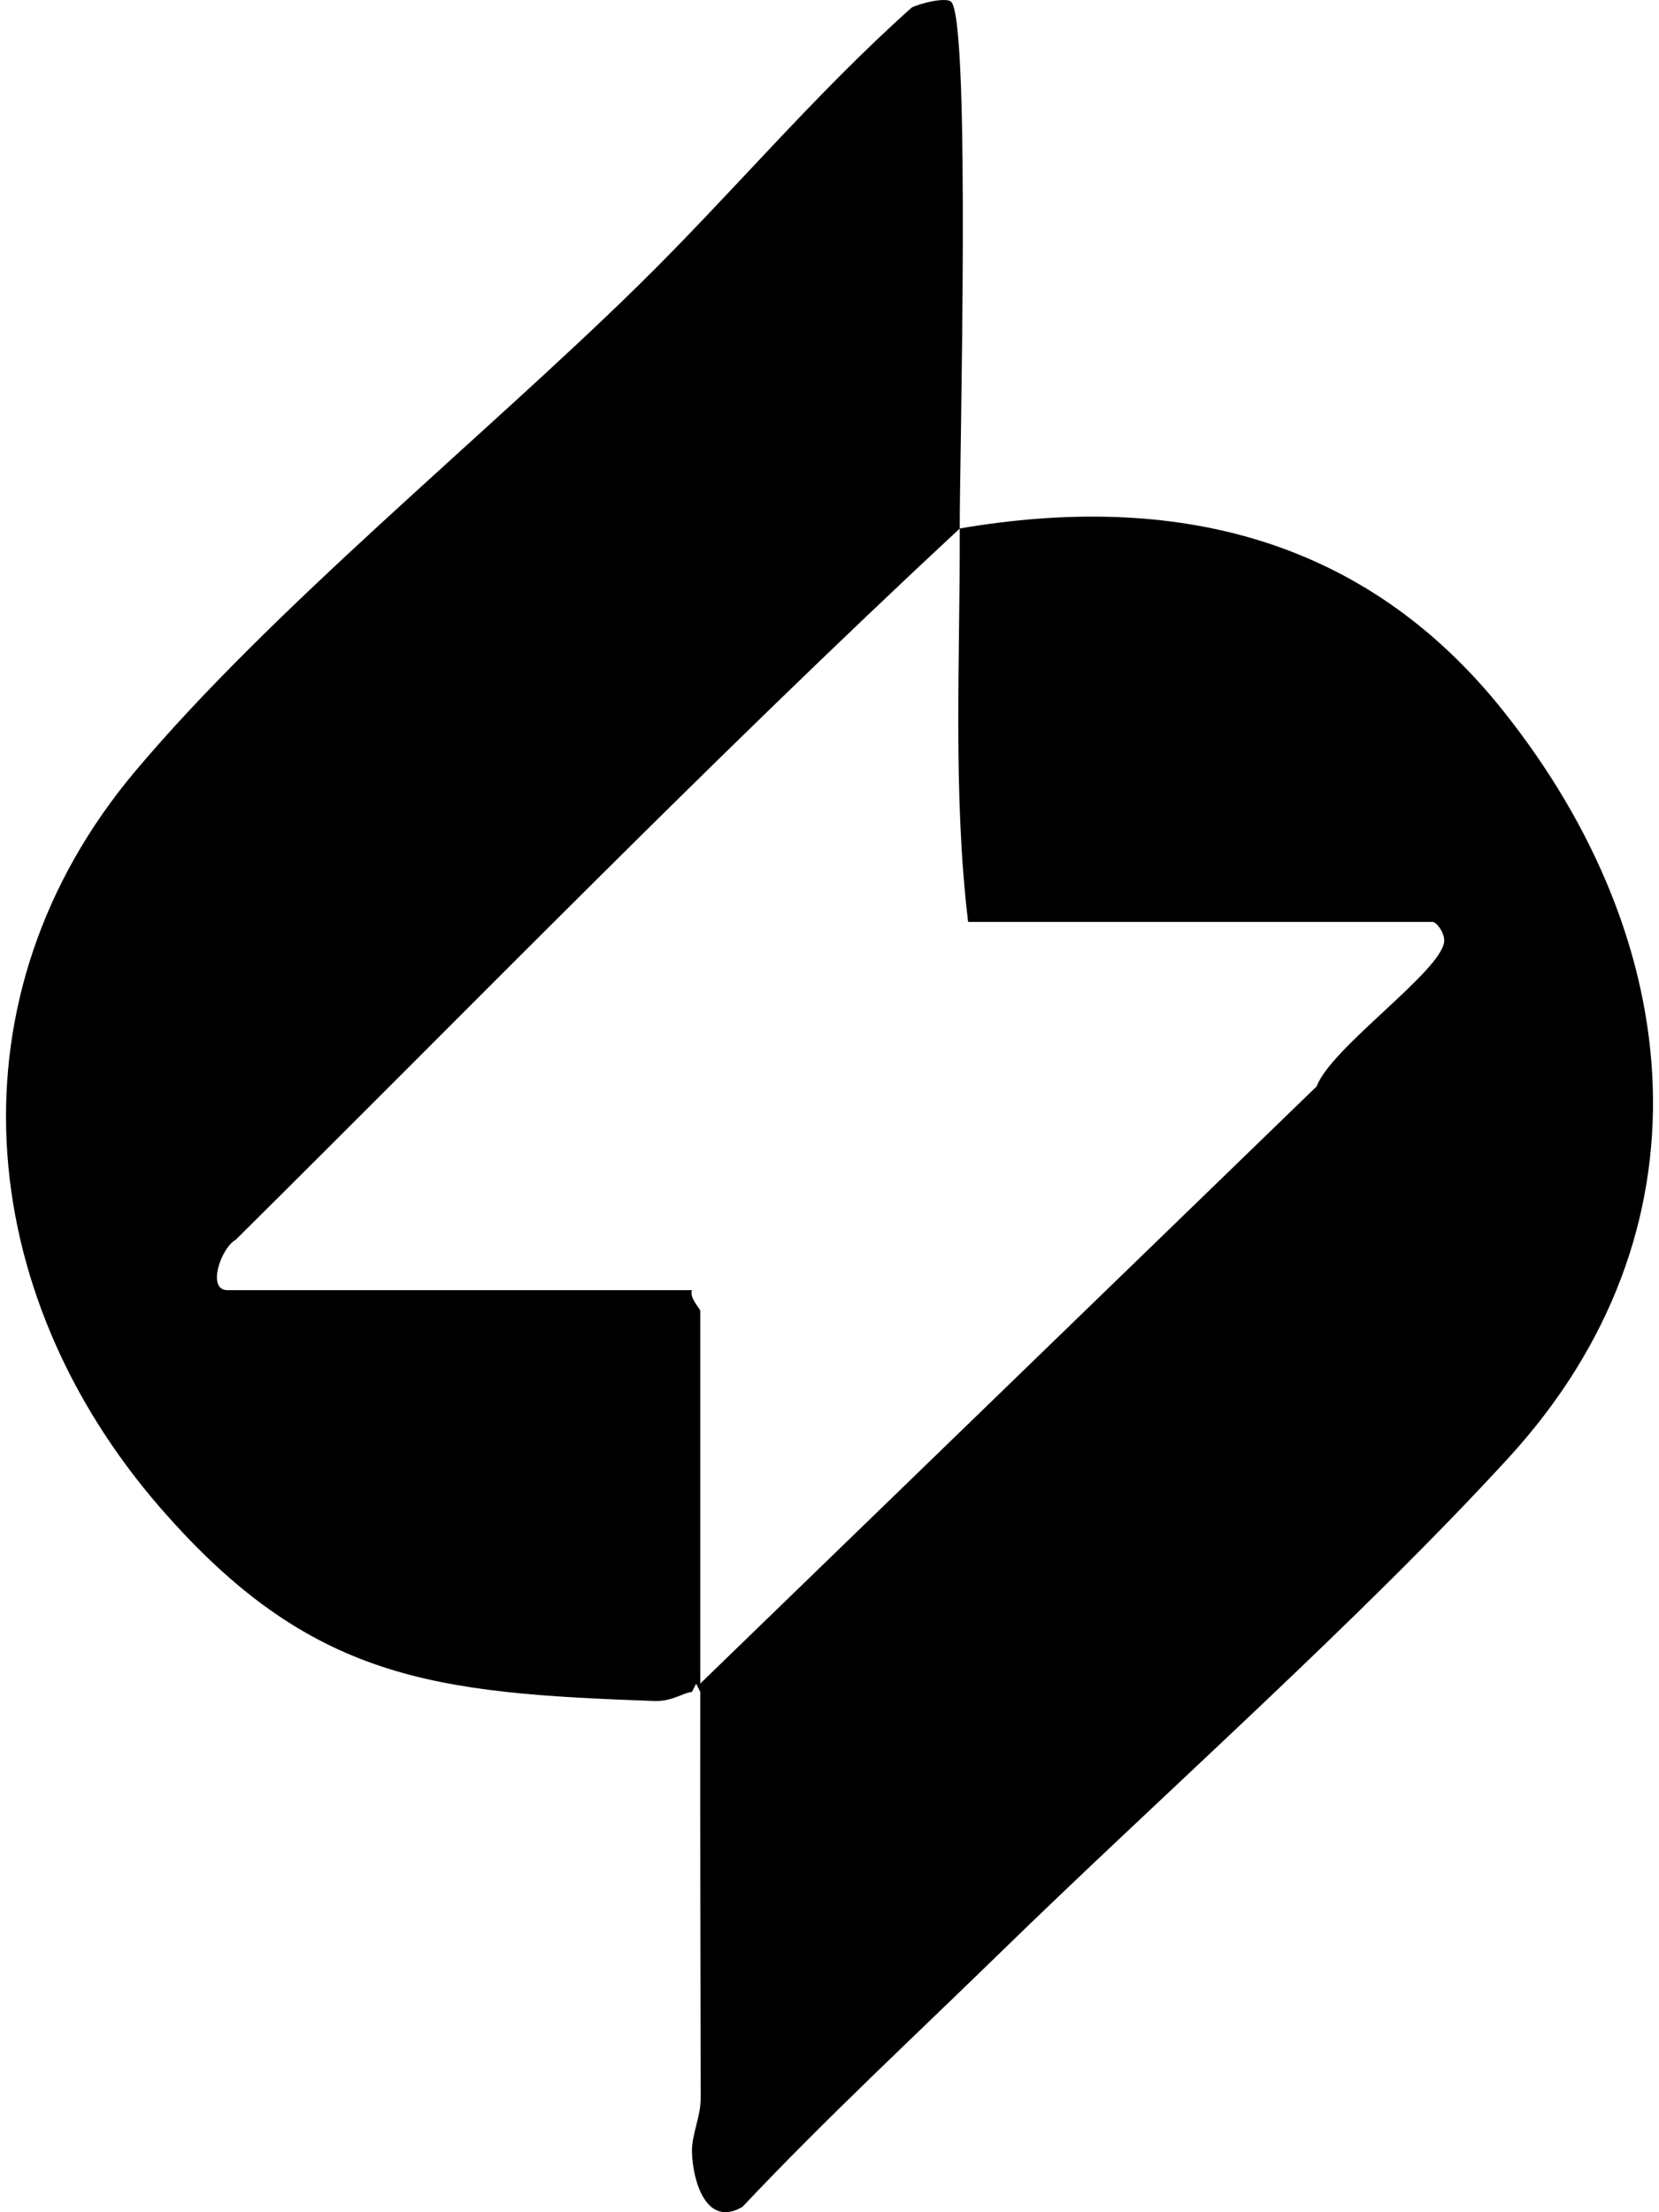<svg width="42" height="56" viewBox="0 0 42 56" fill="none" xmlns="http://www.w3.org/2000/svg">
<g clip-path="url(#clip0_3570_1424)">
<path d="M17.517 42.83C17.285 42.852 17.011 43.075 16.569 43.059C10.987 42.86 7.868 42.549 4.061 38.171C-0.686 32.713 -1.359 25.208 3.425 19.521C6.885 15.409 12.242 11.068 16.145 7.241C18.502 4.93 20.613 2.394 23.08 0.192C23.298 0.081 23.937 -0.075 24.075 0.041C24.584 0.474 24.291 11.703 24.297 13.379C18.023 19.214 12.051 25.353 5.967 31.384C5.595 31.589 5.226 32.659 5.758 32.659H17.517C17.448 32.867 17.729 33.119 17.729 33.189V42.617L33.334 27.5C33.692 26.523 36.495 24.581 36.561 23.835C36.58 23.614 36.364 23.337 36.268 23.337H24.509C24.119 20.071 24.308 16.686 24.297 13.378C29.74 12.446 34.554 13.599 38.057 17.996C42.72 23.847 43.444 31.175 38.184 36.911C34.42 41.015 29.431 45.427 25.357 49.396C23.161 51.537 20.901 53.632 18.797 55.864C17.868 56.408 17.537 55.182 17.518 54.482C17.506 54.038 17.74 53.59 17.739 53.113C17.735 49.685 17.723 46.254 17.729 42.829L17.623 42.621L17.517 42.829V42.83Z" fill="black"/>
</g>
<defs>
<clipPath id="clip0_3570_1424">
<rect width="41.696" height="56" fill="white" transform="translate(0.152)"/>
</clipPath>
</defs>
</svg>
